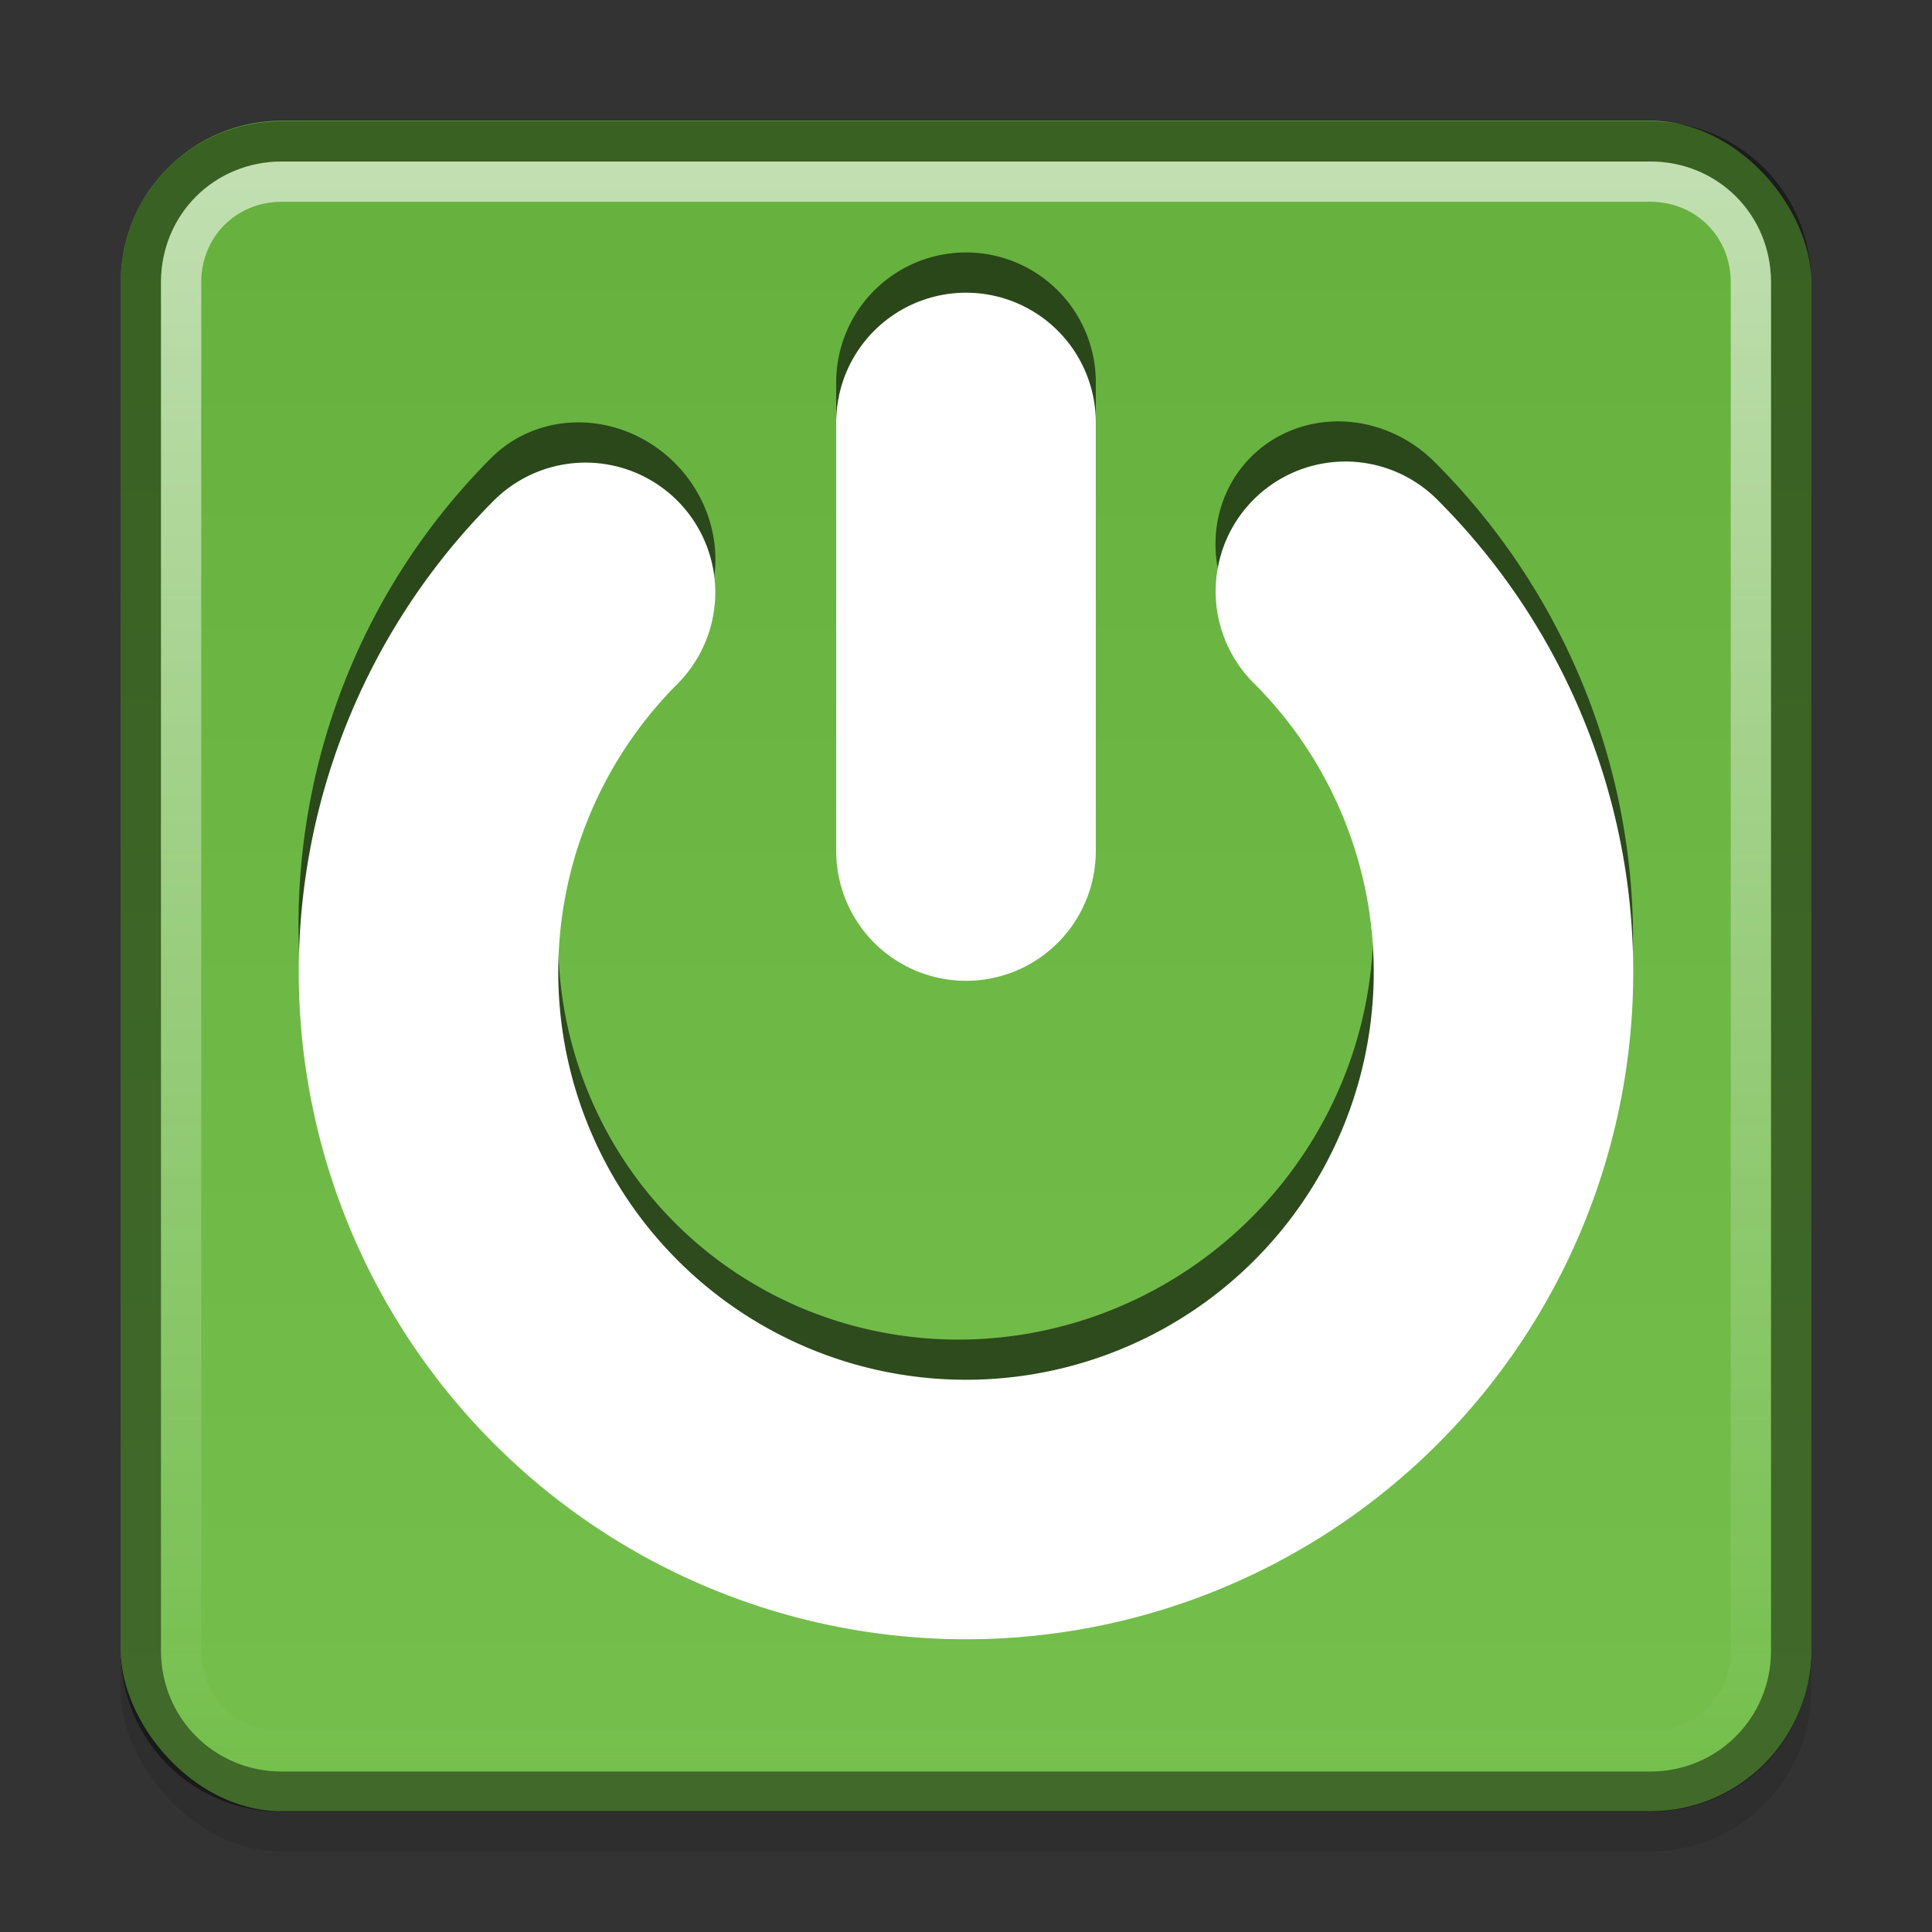 <?xml version="1.0" encoding="UTF-8" standalone="no"?>
<svg xmlns="http://www.w3.org/2000/svg" xmlns:xlink="http://www.w3.org/1999/xlink" xmlns:inkscape="http://www.inkscape.org/namespaces/inkscape" version="1.1" width="48" height="48">
 <rect width="100%" height="100%" fill="#333333" stroke="none"/>
 <defs id="defs4">
  <linearGradient id="linearGradient832">
   <stop id="stop834" stop-color="#66b03e"/>
   <stop id="stop836" offset="1" stop-color="#75c04d"/>
  </linearGradient>
  <linearGradient id="linearGradient3596">
   <stop id="stop3598" stop-color="#ffffff"/>
   <stop id="stop3600" offset="1" stop-color="#ffffff" stop-opacity="0"/>
  </linearGradient>
  <linearGradient y1="1008.38" x2="0" y2="1048.38" id="linearGradient2842" xlink:href="#linearGradient3596" gradientUnits="userSpaceOnUse" gradientTransform="translate(0,-1004.362)"/>
  <linearGradient y1="3" x2="0" y2="45" id="linearGradient838" xlink:href="#linearGradient832" gradientUnits="userSpaceOnUse"/>
 </defs>
 <rect width="42" height="42" rx="4" x="3" y="4" id="rect29" opacity="0.1"/>
 <rect width="42" height="42" rx="4" x="3" y="3" id="rect2816" fill="url(#linearGradient838)"/>
 <path d="m 7,3.513 c -1.946,0 -3.5,1.554 -3.5,3.5 l 0,34 c 0,1.946 1.554,3.5 3.5,3.5 l 34,0 c 1.946,0 3.5,-1.554 3.5,-3.5 l 0,-34 c 0,-1.946 -1.554,-3.5 -3.5,-3.5 l -34,0 z" inkscape:connector-curvature="0" id="path2820" opacity="0.45" fill="none" stroke="#000000"/>
 <path d="m 7,4.513 c -1.407,0 -2.5,1.093 -2.5,2.5 l 0,34 c 0,1.407 1.093,2.5 2.5,2.5 l 34,0 c 1.407,0 2.5,-1.093 2.5,-2.5 l 0,-34 c 0,-1.407 -1.093,-2.5 -2.5,-2.5 l -34,0 z" inkscape:connector-curvature="0" id="path2822" opacity="0.6" fill="none" stroke="url(#linearGradient2842)"/>
 <g transform="translate(2.6021079e-8,-1003.265)" id="g3616" opacity="0.6" stroke="#000000">
  <path d="M 39.185,26.932 A 14.896,14.09 0 1 1 24.301,12.841" inkscape:connector-curvature="0" transform="matrix(0.633,-0.635,0.671,0.669,-9.451,1023.825)" id="path3618" fill="none" stroke-linecap="round" stroke-width="6.994"/>
  <path d="m 24,1012.762 0,10.646" inkscape:connector-curvature="0" id="path3620" fill="none" stroke-linecap="round" stroke-width="6.45"/>
 </g>
 <g id="g2859" fill="none" stroke="#ffffff">
  <path d="M 33.426,14.69 A 13.354,13.354 0 1 1 14.547,14.717" inkscape:connector-curvature="0" id="path3604" stroke-linecap="round" stroke-width="6.447"/>
  <path d="m 24,10.497 0,10.646" inkscape:connector-curvature="0" id="path3606" stroke-linecap="round" stroke-width="6.45"/>
 </g>
</svg>
